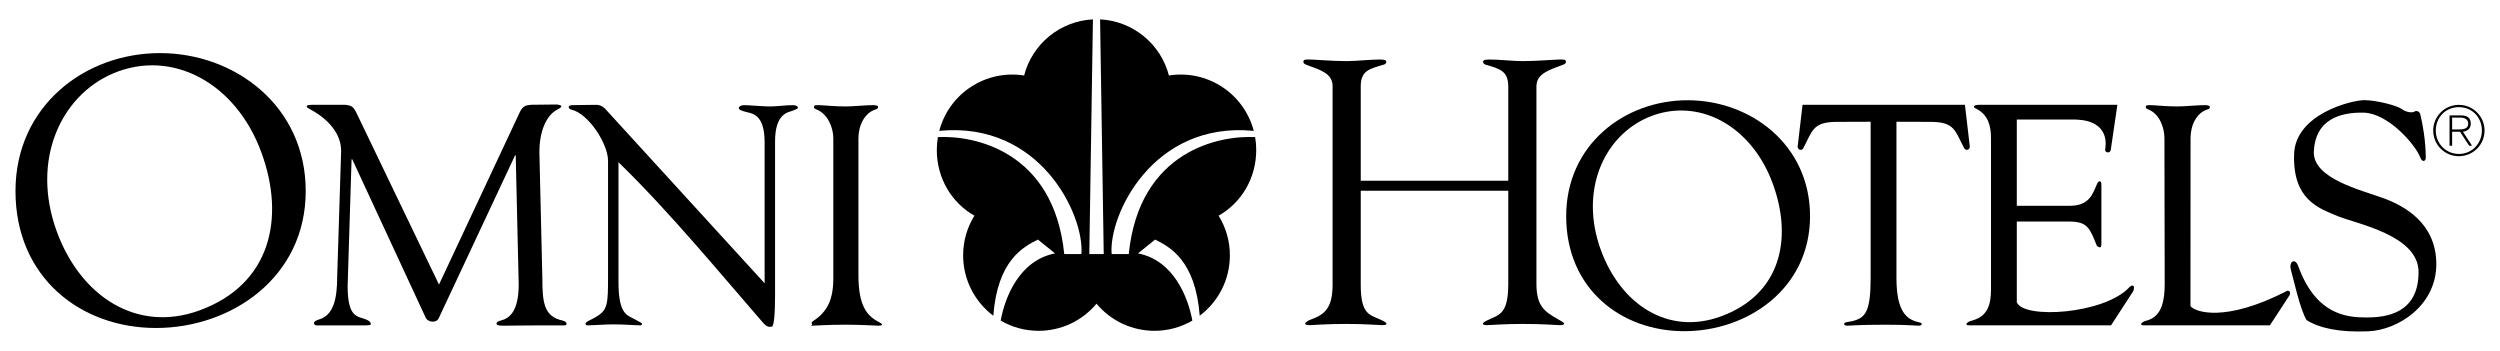 <svg width="114" height="16" viewBox="0 0 114 16" fill="none" xmlns="http://www.w3.org/2000/svg">
<path fill-rule="evenodd" clip-rule="evenodd" d="M112.124 4.782C111.475 4.782 110.954 5.305 110.954 5.952C110.954 6.6 111.475 7.123 112.124 7.123C112.772 7.123 113.295 6.6 113.295 5.952C113.295 5.305 112.772 4.782 112.124 4.782ZM112.126 7.02C111.529 7.02 111.072 6.544 111.072 5.953C111.072 5.348 111.522 4.886 112.126 4.886C112.728 4.886 113.174 5.352 113.174 5.95C113.175 6.541 112.725 7.02 112.126 7.02ZM50.33 11.585L50.164 0.883C50.892 0.92 51.588 1.188 52.153 1.649C52.717 2.109 53.12 2.738 53.303 3.443C54.146 3.308 55.009 3.492 55.724 3.959C56.439 4.425 56.955 5.141 57.172 5.967C52.554 5.518 50.547 9.827 50.691 11.584H51.471C51.949 6.867 55.612 6.165 57.234 6.252C57.267 6.443 57.284 6.64 57.284 6.84C57.284 8.124 56.611 9.244 55.568 9.835C55.906 10.379 56.084 11.006 56.082 11.645C56.082 12.77 55.542 13.769 54.707 14.397C54.515 11.857 53.327 11.252 52.673 10.924L51.892 11.555C53.53 11.873 54.181 13.574 54.371 14.62C53.846 14.925 53.25 15.086 52.643 15.085C52.138 15.085 51.638 14.974 51.18 14.759C50.723 14.544 50.318 14.231 49.996 13.842H50.006C49.684 14.231 49.279 14.545 48.822 14.759C48.364 14.975 47.864 15.086 47.359 15.085C46.752 15.086 46.156 14.925 45.631 14.62C45.821 13.574 46.471 11.873 48.11 11.555L47.329 10.924C46.675 11.252 45.486 11.858 45.295 14.397C44.868 14.077 44.521 13.661 44.282 13.184C44.043 12.706 43.919 12.179 43.919 11.645C43.918 11.006 44.096 10.379 44.433 9.835C43.391 9.245 42.718 8.124 42.718 6.84C42.718 6.64 42.735 6.444 42.768 6.252C44.39 6.165 48.053 6.867 48.53 11.584H49.311C49.455 9.826 47.448 5.518 42.83 5.967C43.047 5.141 43.563 4.425 44.279 3.959C44.994 3.492 45.857 3.308 46.7 3.443C46.882 2.737 47.285 2.109 47.849 1.648C48.414 1.188 49.111 0.92 49.838 0.883L49.672 11.585H50.33Z" fill="black"/>
<path fill-rule="evenodd" clip-rule="evenodd" d="M112.311 6.009C112.508 5.977 112.668 5.868 112.668 5.643C112.668 5.392 112.53 5.261 112.218 5.261H111.699V6.644H111.817V6.006H112.177L112.593 6.644H112.725L112.311 6.009ZM112.111 5.903H111.817V5.364H112.199C112.365 5.364 112.55 5.427 112.55 5.64C112.55 5.88 112.32 5.903 112.111 5.903ZM25.64 14.613C24.791 14.431 24.731 13.755 24.731 12.668L24.596 6.943C24.596 5.96 24.925 5.256 25.401 5.004C25.506 4.944 25.595 4.914 25.595 4.84C25.581 4.78 25.401 4.765 25.357 4.765L24.204 4.778C23.994 4.807 23.844 4.807 23.695 5.133L20.018 12.976L16.247 5.133C16.097 4.807 15.947 4.807 15.737 4.778L14.224 4.78C14.18 4.78 14.001 4.78 13.986 4.84C13.986 4.915 14.075 4.944 14.179 5.004C14.656 5.256 15.556 5.9 15.556 6.883L15.376 12.608C15.376 13.695 15.181 14.387 14.541 14.569C14.418 14.605 14.318 14.673 14.318 14.717C14.318 14.762 14.333 14.837 14.452 14.837L15.613 14.838L16.627 14.837C16.85 14.837 16.91 14.822 16.91 14.777C16.91 14.717 16.866 14.646 16.731 14.584C16.336 14.402 15.852 14.559 15.852 13.04L16.032 7.263H16.062L19.423 14.51C19.535 14.702 19.907 14.738 20.006 14.51L23.488 7.083H23.517L23.653 12.98C23.648 14.192 23.243 14.507 22.849 14.614C22.825 14.62 22.64 14.655 22.64 14.762C22.64 14.807 22.699 14.852 22.923 14.852C23.072 14.852 24.031 14.838 24.567 14.838L25.729 14.837C25.848 14.837 25.832 14.793 25.832 14.748C25.832 14.703 25.766 14.64 25.64 14.613ZM36.133 4.795C35.82 4.795 35.418 4.855 35.105 4.855C34.808 4.855 34.167 4.795 33.944 4.795C33.78 4.795 33.691 4.855 33.691 4.93C33.691 5.004 33.819 5.055 34.033 5.108C34.336 5.183 34.867 5.236 34.867 6.502V12.918L27.73 5.108C27.596 4.958 27.474 4.792 27.198 4.78C26.841 4.78 26.275 4.795 26.126 4.795C25.962 4.795 25.933 4.839 25.933 4.899C25.933 4.929 25.989 4.985 26.067 5.003C26.829 5.182 27.712 6.528 27.727 7.318V12.561C27.727 13.887 27.716 14.137 27.169 14.456C26.904 14.611 26.701 14.671 26.701 14.761C26.701 14.806 26.715 14.836 26.819 14.836C26.998 14.836 27.652 14.791 27.965 14.791C28.501 14.791 28.977 14.836 29.156 14.836C29.231 14.836 29.275 14.821 29.275 14.776C29.275 14.702 29.171 14.702 28.962 14.567C28.635 14.374 28.203 14.392 28.203 12.873V7.398C30.526 9.646 32.997 12.654 34.814 14.739C34.965 14.896 35.047 14.921 35.193 14.894C35.297 14.894 35.343 14.268 35.343 13.478V6.502C35.326 5.138 35.971 5.123 36.147 5.048C36.312 4.978 36.385 4.959 36.385 4.914C36.385 4.869 36.342 4.795 36.133 4.795ZM40.055 14.673C39.508 14.386 39.145 13.904 39.145 12.548V6.299C39.145 5.719 39.429 5.138 39.935 4.989C40.01 4.974 40.04 4.929 40.04 4.869C40.04 4.795 39.846 4.795 39.787 4.795C39.444 4.795 38.906 4.854 38.564 4.854C38.013 4.854 37.535 4.795 37.357 4.795C37.163 4.795 37.118 4.795 37.118 4.884C37.118 4.944 37.163 4.958 37.223 4.988C37.744 5.182 37.999 5.822 37.999 6.299V12.697C37.999 13.65 37.729 14.225 37.074 14.642C36.97 14.716 37.031 14.761 37.031 14.791C37.031 14.835 36.925 14.851 37.044 14.851C37.178 14.851 37.73 14.806 38.565 14.806C39.28 14.806 39.922 14.851 40.056 14.851C40.145 14.851 40.22 14.836 40.22 14.806C40.219 14.762 40.168 14.732 40.055 14.673ZM7.293 2.421C3.861 2.421 0.706 4.842 0.706 8.712C0.706 12.656 3.681 14.956 7.113 14.956C10.545 14.956 13.941 12.656 13.941 8.712C13.941 4.842 10.726 2.421 7.293 2.421ZM9.088 14.158C6.245 15.191 3.671 13.526 2.584 10.541C1.41 7.316 2.758 4.372 5.154 3.35C7.807 2.219 10.751 3.742 11.925 6.967C13.012 9.952 12.348 12.974 9.088 14.158ZM71.115 2.714C70.895 2.714 70.102 2.787 69.428 2.787C69.007 2.787 68.36 2.714 67.938 2.714C67.865 2.714 67.628 2.714 67.628 2.805C67.628 2.879 67.665 2.933 67.756 2.952C68.376 3.134 68.777 3.23 68.777 3.942V8.242H62.05V3.928C62.05 3.216 62.465 3.134 63.086 2.952C63.178 2.933 63.214 2.878 63.214 2.805C63.214 2.714 62.977 2.714 62.904 2.714C62.483 2.714 61.836 2.787 61.416 2.787C60.74 2.787 59.948 2.714 59.729 2.714C59.491 2.714 59.436 2.714 59.436 2.824C59.436 2.897 59.492 2.915 59.564 2.952C60.203 3.189 60.766 3.343 60.766 3.928V13.027C60.752 13.992 60.451 14.337 59.773 14.571C59.623 14.622 59.516 14.717 59.516 14.753C59.516 14.809 59.589 14.827 59.736 14.827C59.899 14.827 60.393 14.771 61.416 14.771C62.291 14.771 62.857 14.827 63.021 14.827C63.132 14.827 63.222 14.809 63.222 14.771C63.222 14.717 63.161 14.677 63.021 14.608C62.507 14.351 62.057 14.412 62.05 13.027V8.699H68.777V12.982C68.769 14.367 68.334 14.351 67.82 14.608C67.681 14.677 67.619 14.717 67.619 14.771C67.619 14.809 67.711 14.827 67.82 14.827C67.984 14.827 68.55 14.771 69.427 14.771C70.448 14.771 70.942 14.827 71.107 14.827C71.252 14.827 71.325 14.809 71.325 14.753C71.325 14.717 71.207 14.647 71.07 14.571C70.406 14.201 70.075 13.946 70.061 12.981V3.942C70.061 3.358 70.639 3.189 71.277 2.952C71.35 2.915 71.405 2.897 71.405 2.824C71.406 2.714 71.351 2.714 71.115 2.714ZM89.822 6.673L89.601 4.78H82.196L81.974 6.673C81.964 6.819 82.132 6.902 82.228 6.763C82.656 5.948 82.661 5.557 83.778 5.557L85.301 5.552V12.671C85.301 14.22 85.063 14.495 84.467 14.643C84.258 14.688 84.095 14.688 84.095 14.762C84.095 14.807 84.109 14.851 84.23 14.851C84.378 14.851 84.78 14.807 85.956 14.807C87 14.807 87.357 14.851 87.461 14.851C87.565 14.851 87.625 14.836 87.625 14.791C87.625 14.762 87.669 14.731 87.477 14.688C86.939 14.566 86.484 14.206 86.478 12.698V5.552L88.019 5.557C89.137 5.557 89.141 5.948 89.569 6.763C89.666 6.902 89.833 6.819 89.822 6.673ZM97.234 13.022C97.189 13.022 97.146 13.052 97.1 13.097C95.965 14.327 92.257 14.566 91.966 13.78V10.103H94.385C95.2 10.108 95.3 10.424 95.615 11.205C95.646 11.25 95.735 11.279 95.765 11.279C95.824 11.279 95.824 11.13 95.824 11.041V8.506C95.824 8.357 95.824 8.268 95.75 8.268C95.706 8.268 95.675 8.298 95.646 8.342C95.446 8.754 95.335 9.387 94.385 9.384H91.966V5.452H94.676C96.22 5.513 96.025 6.639 95.996 6.804C95.965 6.969 96.22 7.015 96.251 6.834L96.553 4.779H90.327C90.193 4.779 90.014 4.779 90.014 4.868C90.014 4.913 90.059 4.928 90.118 4.958C90.655 5.226 90.789 5.732 90.789 6.298V13.193C90.789 13.893 90.639 14.419 89.94 14.613C89.746 14.657 89.671 14.732 89.671 14.791C89.671 14.836 89.731 14.836 89.88 14.836H96.263L97.278 13.274C97.309 13.2 97.309 13.14 97.309 13.095C97.309 13.051 97.279 13.022 97.234 13.022ZM104.21 13.306C101.454 14.702 100.103 14.236 99.885 13.96L99.889 6.299C99.889 5.719 100.159 5.138 100.666 4.989C100.74 4.974 100.769 4.929 100.769 4.869C100.769 4.795 100.577 4.795 100.517 4.795C100.175 4.795 99.636 4.854 99.294 4.854C98.743 4.854 98.265 4.795 98.086 4.795C97.893 4.795 97.848 4.795 97.848 4.884C97.848 4.943 97.893 4.958 97.952 4.988C98.474 5.182 98.698 5.822 98.698 6.299L98.71 12.952C98.71 13.652 98.605 14.419 97.905 14.613C97.711 14.657 97.637 14.732 97.637 14.791C97.637 14.836 97.697 14.836 97.845 14.836H103.507L104.389 13.484C104.501 13.304 104.352 13.185 104.21 13.306ZM108.694 9.041C107.632 8.652 105.46 8.141 105.511 6.91C105.572 5.468 106.683 5.108 107.794 5.138C108.904 5.168 110.165 6.609 110.376 7.21C110.466 7.405 110.602 7.36 110.615 7.21C110.615 6.399 110.466 5.633 110.376 5.258C110.346 5.048 110.165 5.033 110.09 5.093C110.016 5.153 109.715 5.123 109.52 4.972C109.325 4.822 108.379 4.567 107.809 4.567C107.237 4.567 104.67 5.197 104.611 7.029C104.543 9.1 105.722 9.492 106.592 9.852C107.463 10.212 110.286 10.723 110.286 12.404C110.286 14.296 108.815 14.476 107.914 14.476C107.014 14.476 105.631 14.356 104.821 12.193C104.671 11.713 104.371 11.923 104.46 12.284C104.58 12.704 104.881 14.115 105.181 14.596C105.752 14.956 106.652 15.166 108.004 15.107C109.354 15.046 111.096 13.935 111.096 12.043C111.096 10.151 109.595 9.371 108.694 9.041Z" fill="black"/>
<path fill-rule="evenodd" clip-rule="evenodd" d="M76.953 4.571C74.07 4.571 71.418 6.604 71.418 9.857C71.418 13.17 73.918 15.102 76.802 15.102C79.686 15.102 82.538 13.17 82.538 9.857C82.538 6.605 79.837 4.571 76.953 4.571ZM78.461 14.432C76.072 15.3 73.91 13.901 72.996 11.393C72.01 8.683 73.142 6.21 75.156 5.351C77.384 4.4 79.858 5.679 80.844 8.389C81.758 10.898 81.2 13.437 78.461 14.432Z" fill="black"/>
</svg>

